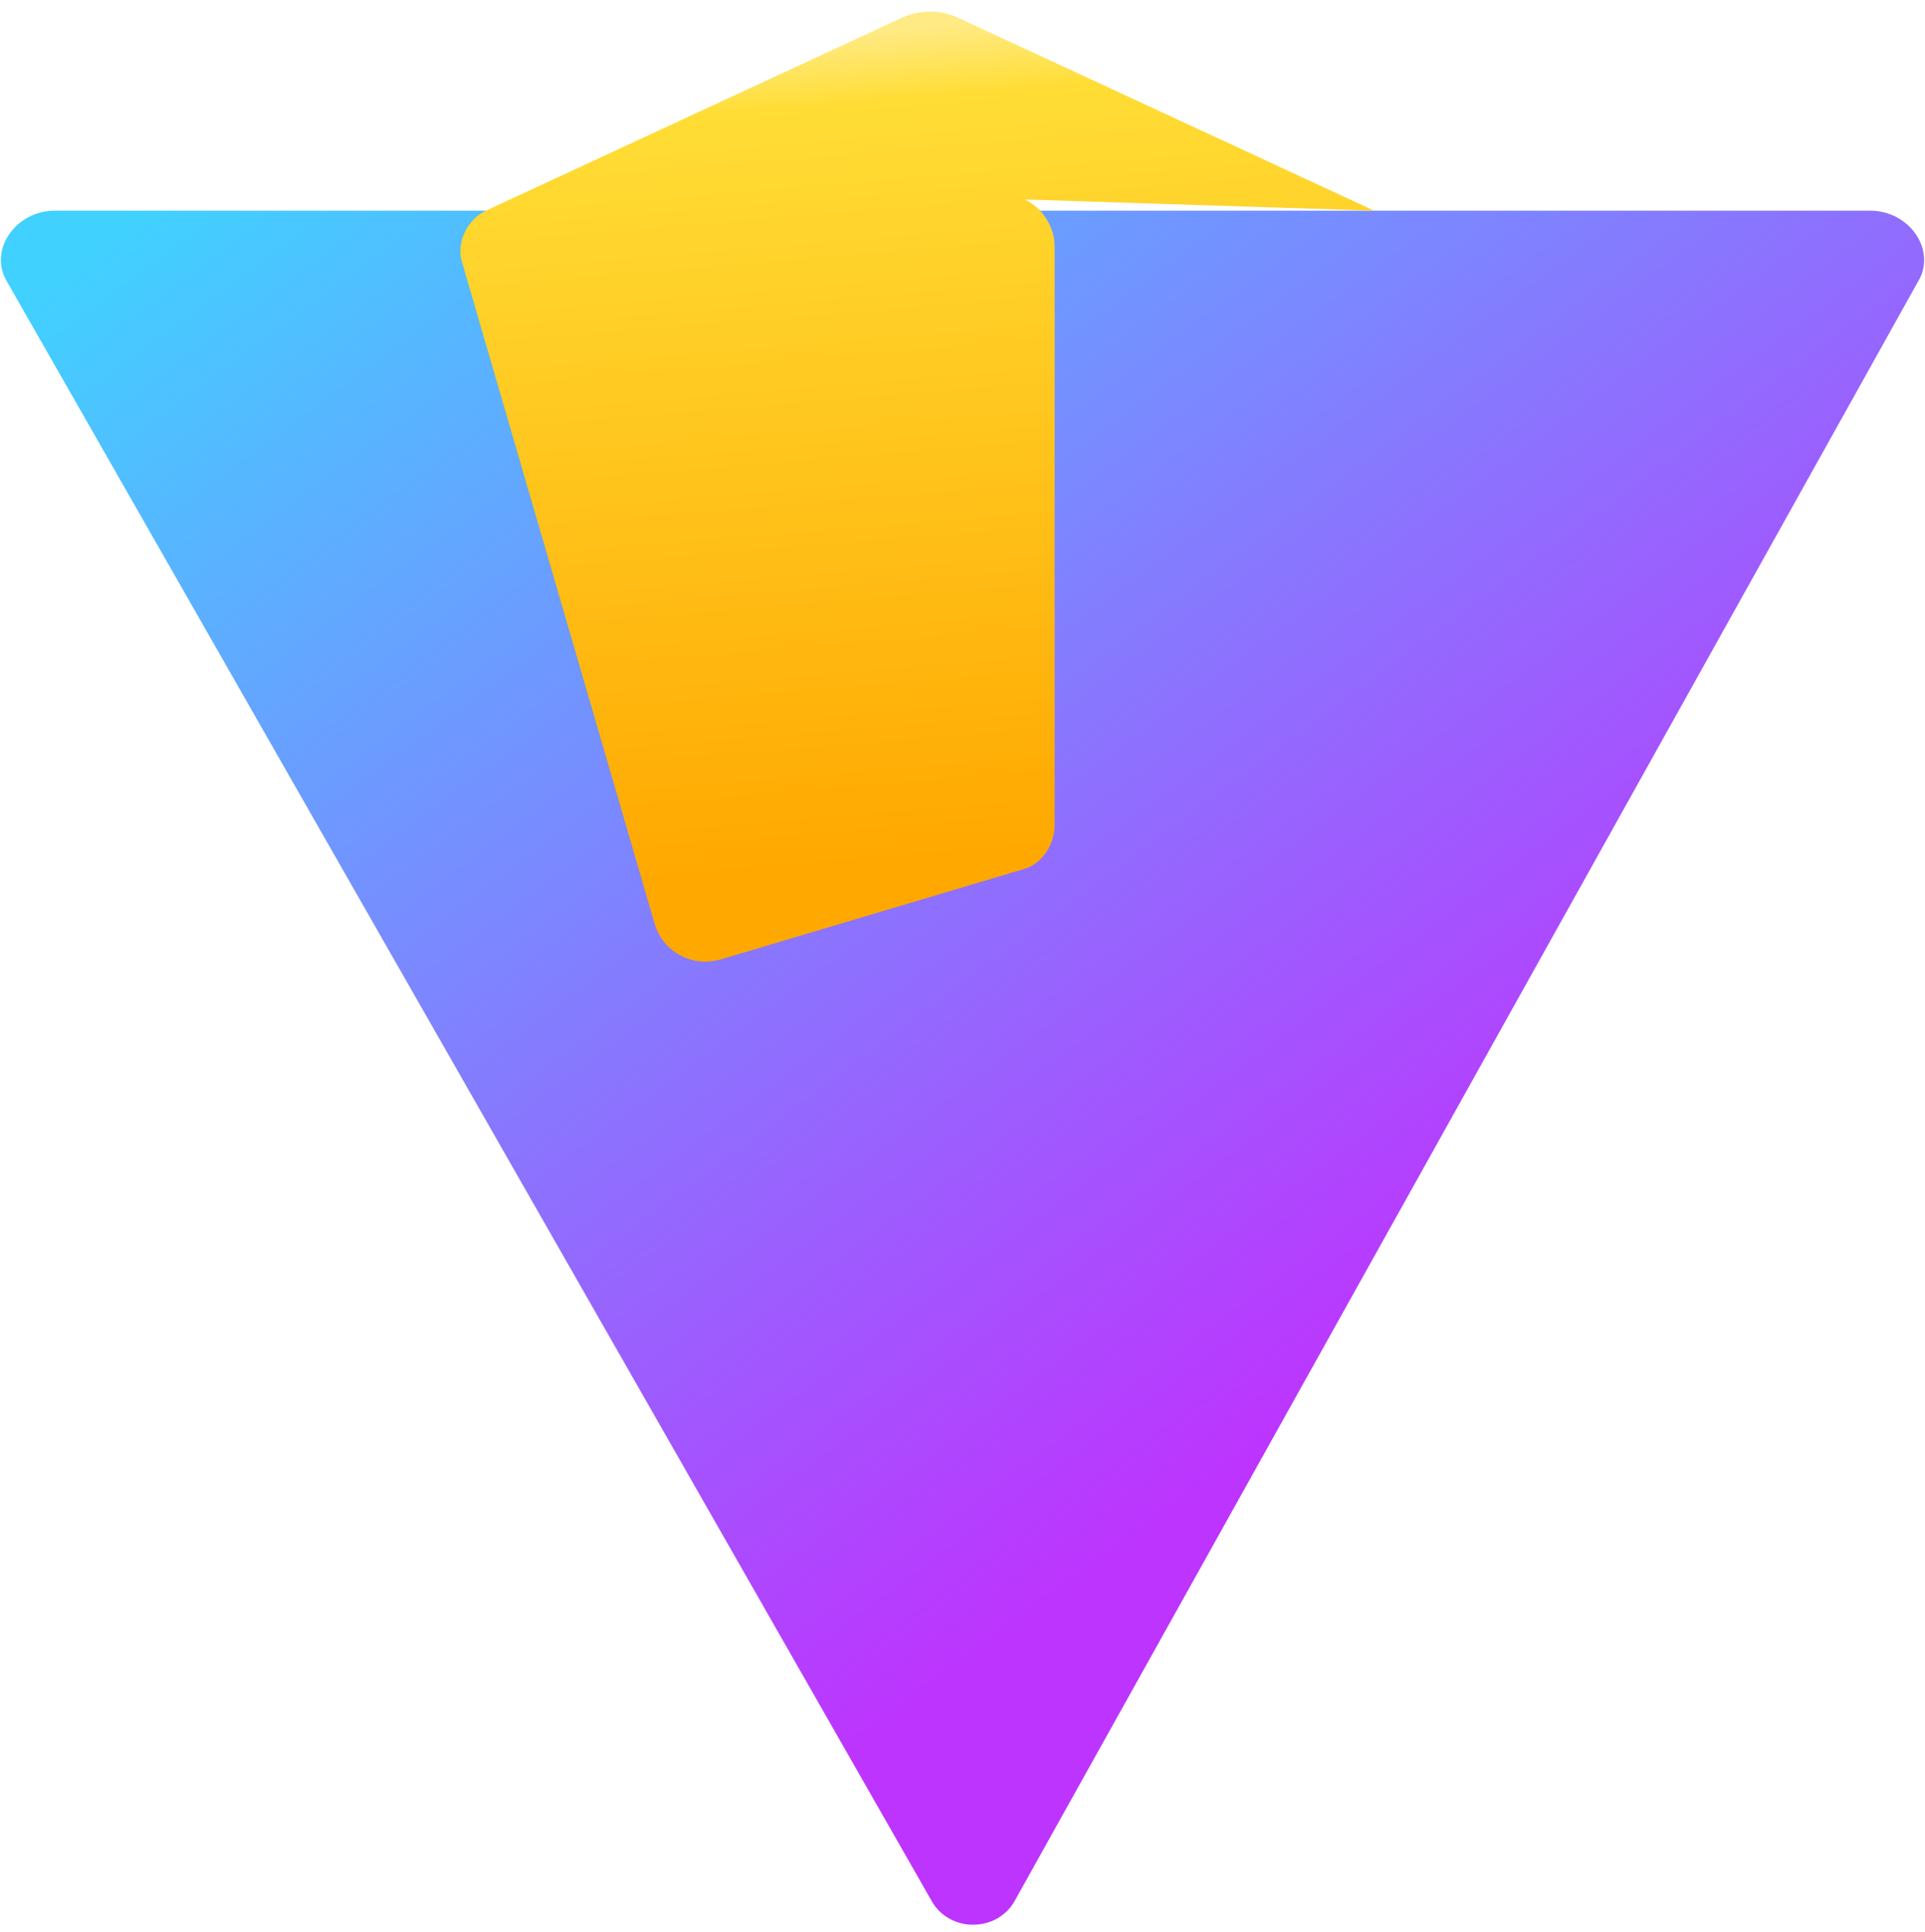 <svg xmlns="http://www.w3.org/2000/svg" xmlns:xlink="http://www.w3.org/1999/xlink" aria-hidden="true" role="img" class="iconify iconify--logos" width="31.88" height="32" preserveAspectRatio="xMidYMid meet" viewBox="0 0 256 257"><defs><linearGradient id="IconifyId1813088fe1fbc01fb466" x1="-.828%" x2="57.636%" y1="7.652%" y2="78.411%"><stop offset="0%" stop-color="#41D1FF"/><stop offset="100%" stop-color="#BD34FE"/></linearGradient><linearGradient id="IconifyId1813088fe1fbc01fb467" x1="43.376%" x2="50.316%" y1="2.242%" y2="89.03%"><stop offset="0%" stop-color="#FFEA83"/><stop offset="8.333%" stop-color="#FFDD35"/><stop offset="100%" stop-color="#FFA800"/></linearGradient></defs><path fill="url(#IconifyId1813088fe1fbc01fb466)" d="M255.153 37.342L134.897 252.9c-2.38 4.12-8.581 4.12-10.961 0L.847 37.342c-2.38-4.122 1.219-9.322 6.42-9.322h241.466c5.2 0 8.8 5.2 6.42 9.322Z"/><path fill="url(#IconifyId1813088fe1fbc01fb467)" d="m182.744 28.02l-55.29-25.64c-2.38-1.109-5.18-1.109-7.56 0l-55.29 25.64c-2.38 1.109-3.98 4.12-3.18 6.82l25.64 88.05c1.11 3.72 4.98 5.82 8.76 4.72l40.45-12.06c2.38-.71 3.98-3.32 3.98-5.82V32.74c0-2.5-1.6-5.11-3.98-6.21Z"/></svg>
